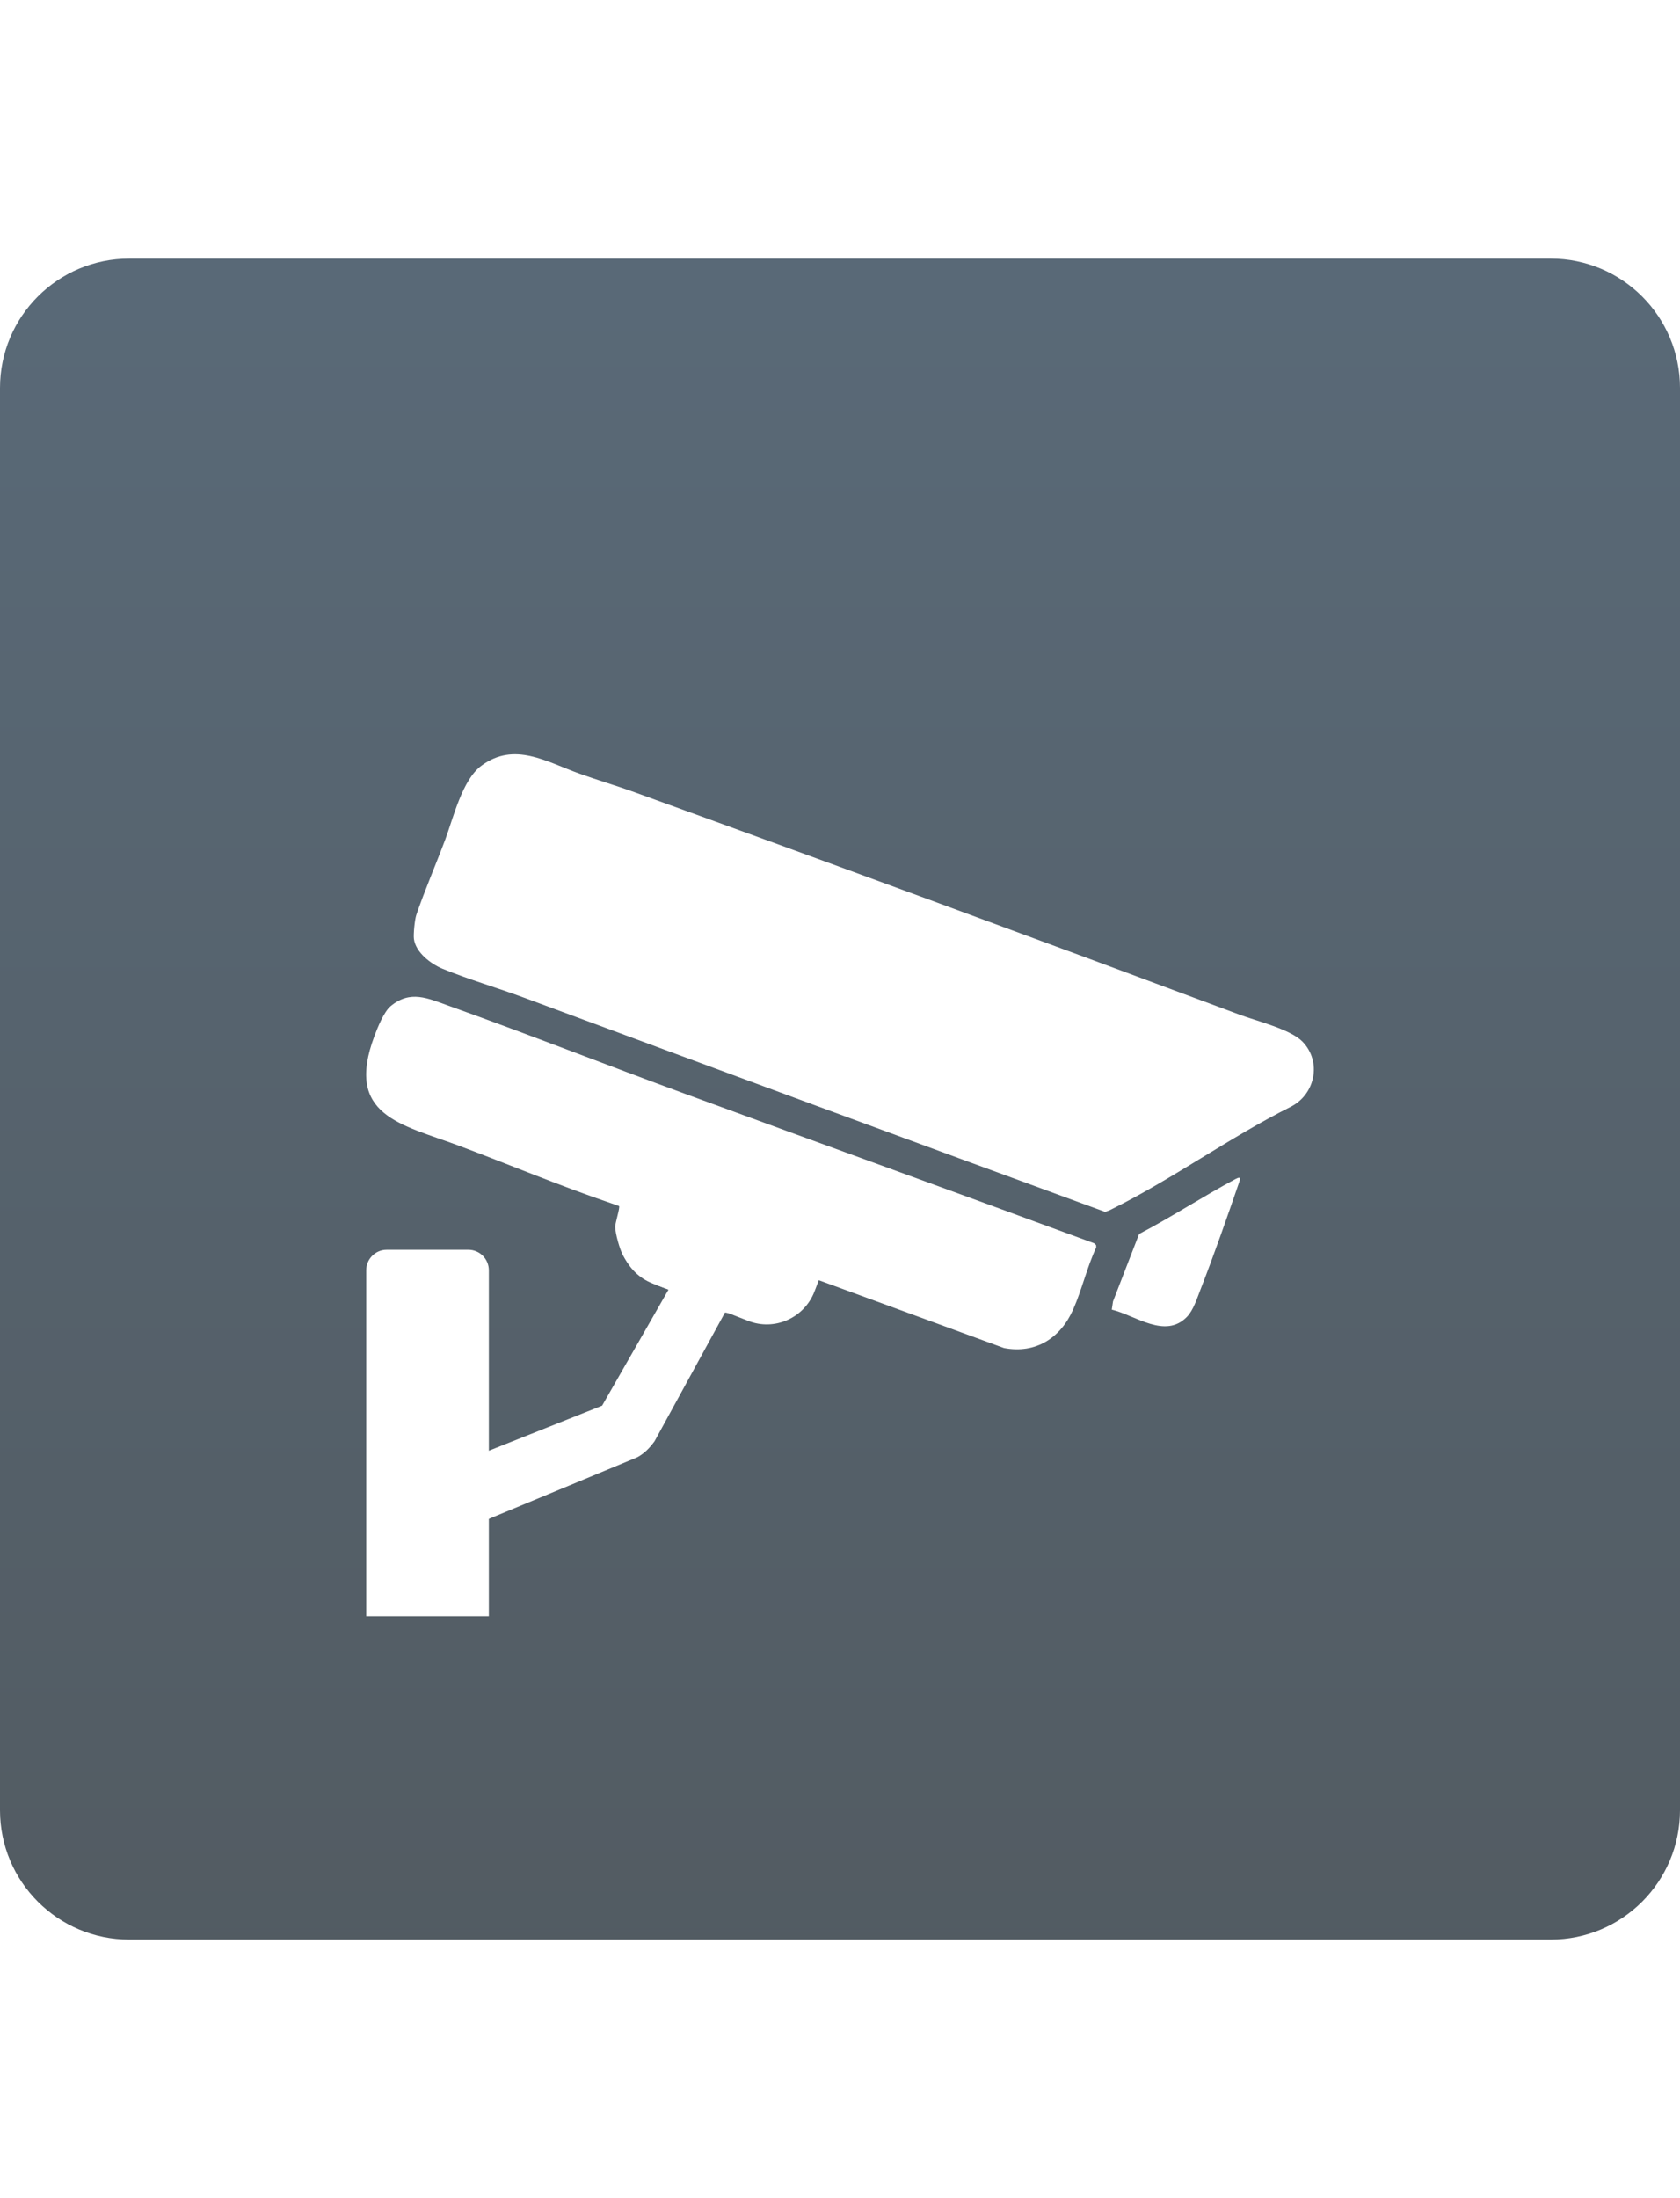 <svg width="52" height="68" viewBox="0 0 52 68" fill="none" xmlns="http://www.w3.org/2000/svg">
<path d="M0 12C0 9.791 1.791 8 4 8H48C50.209 8 52 9.791 52 12V56C52 58.209 50.209 60 48 60H4C1.791 60 0 58.209 0 56V12Z" fill="url(#paint0_linear_1828_2192)" fill-opacity="0.7"/>
<g clip-path="url(#clip0_1828_2192)">
<g filter="url(#filter0_d_1828_2192)">
<path d="M19.661 20.515C25.877 22.761 32.099 25.051 38.362 27.387C38.898 27.588 39.939 27.837 40.316 28.224C40.918 28.845 40.711 29.851 39.955 30.237C38.09 31.167 36.294 32.471 34.44 33.391C34.38 33.422 34.252 33.487 34.195 33.485C28.199 31.292 22.201 29.08 16.216 26.862C15.383 26.553 14.503 26.299 13.705 25.972C13.342 25.824 12.862 25.463 12.811 25.041C12.794 24.9 12.836 24.451 12.885 24.306C13.134 23.573 13.491 22.745 13.779 21.978C14.03 21.308 14.304 20.129 14.899 19.688C15.922 18.929 16.92 19.57 17.931 19.931C18.505 20.137 19.093 20.309 19.663 20.515H19.661Z" fill="white"/>
<path d="M14.631 41.077L18.637 39.484L20.697 35.886C20.088 35.703 19.582 35.411 19.28 34.829C19.178 34.635 19.047 34.169 19.041 33.954C19.038 33.838 19.199 33.346 19.161 33.309C19.064 33.276 18.989 33.246 18.906 33.219C17.333 32.687 15.693 31.998 14.191 31.438C12.415 30.776 10.663 30.516 11.59 28.048C11.688 27.787 11.882 27.299 12.093 27.124C12.702 26.619 13.241 26.882 13.894 27.116C16.311 27.98 18.783 28.951 21.206 29.838C25.423 31.384 29.649 32.907 33.864 34.46L33.927 34.519L33.93 34.59C33.644 35.205 33.492 35.884 33.22 36.502C32.828 37.393 32.056 37.888 31.077 37.702L25.023 35.486C24.947 35.486 24.762 35.891 24.689 35.984C24.27 36.524 23.648 36.779 22.971 36.72C22.781 36.704 22.622 36.626 22.44 36.603L20.259 40.587C20.105 40.794 19.953 40.957 19.724 41.081L14.634 43.193" fill="white"/>
<path d="M34.412 36.513L34.45 36.261L35.258 34.173C36.268 33.645 37.228 33.015 38.233 32.478C38.353 32.415 38.415 32.396 38.358 32.564C37.983 33.654 37.578 34.818 37.159 35.889C37.053 36.159 36.938 36.533 36.738 36.737C36.066 37.429 35.145 36.691 34.41 36.513H34.412Z" fill="white"/>
<path d="M19.516 33.047L25.437 35.364L25.209 35.955C24.892 36.774 23.975 37.18 23.161 36.862L20.188 35.699C19.374 35.38 18.971 34.457 19.287 33.639L19.516 33.047Z" fill="white"/>
<path d="M14.498 34.662H11.967C11.618 34.662 11.335 34.947 11.335 35.299V48.03C11.335 48.381 11.618 48.666 11.967 48.666H14.498C14.848 48.666 15.131 48.381 15.131 48.03V35.299C15.131 34.947 14.848 34.662 14.498 34.662Z" fill="white"/>
</g>
</g>
<defs>
<filter id="filter0_d_1828_2192" x="7.333" y="19.333" width="37.333" height="37.333" filterUnits="userSpaceOnUse" color-interpolation-filters="sRGB">
<feFlood flood-opacity="0" result="BackgroundImageFix"/>
<feColorMatrix in="SourceAlpha" type="matrix" values="0 0 0 0 0 0 0 0 0 0 0 0 0 0 0 0 0 0 127 0" result="hardAlpha"/>
<feOffset dy="4"/>
<feGaussianBlur stdDeviation="2"/>
<feComposite in2="hardAlpha" operator="out"/>
<feColorMatrix type="matrix" values="0 0 0 0 0 0 0 0 0 0 0 0 0 0 0 0 0 0 0.6 0"/>
<feBlend mode="normal" in2="BackgroundImageFix" result="effect1_dropShadow_1828_2192"/>
<feBlend mode="normal" in="SourceGraphic" in2="effect1_dropShadow_1828_2192" result="shape"/>
</filter>
<linearGradient id="paint0_linear_1828_2192" x1="26" y1="8" x2="26" y2="60" gradientUnits="userSpaceOnUse">
<stop stop-color="#132A3E"/>
<stop offset="1" stop-color="#091620"/>
</linearGradient>
<clipPath id="clip0_1828_2192">
<rect width="32" height="32" fill="white" transform="translate(10 18)"/>
</clipPath>
</defs>
</svg>
